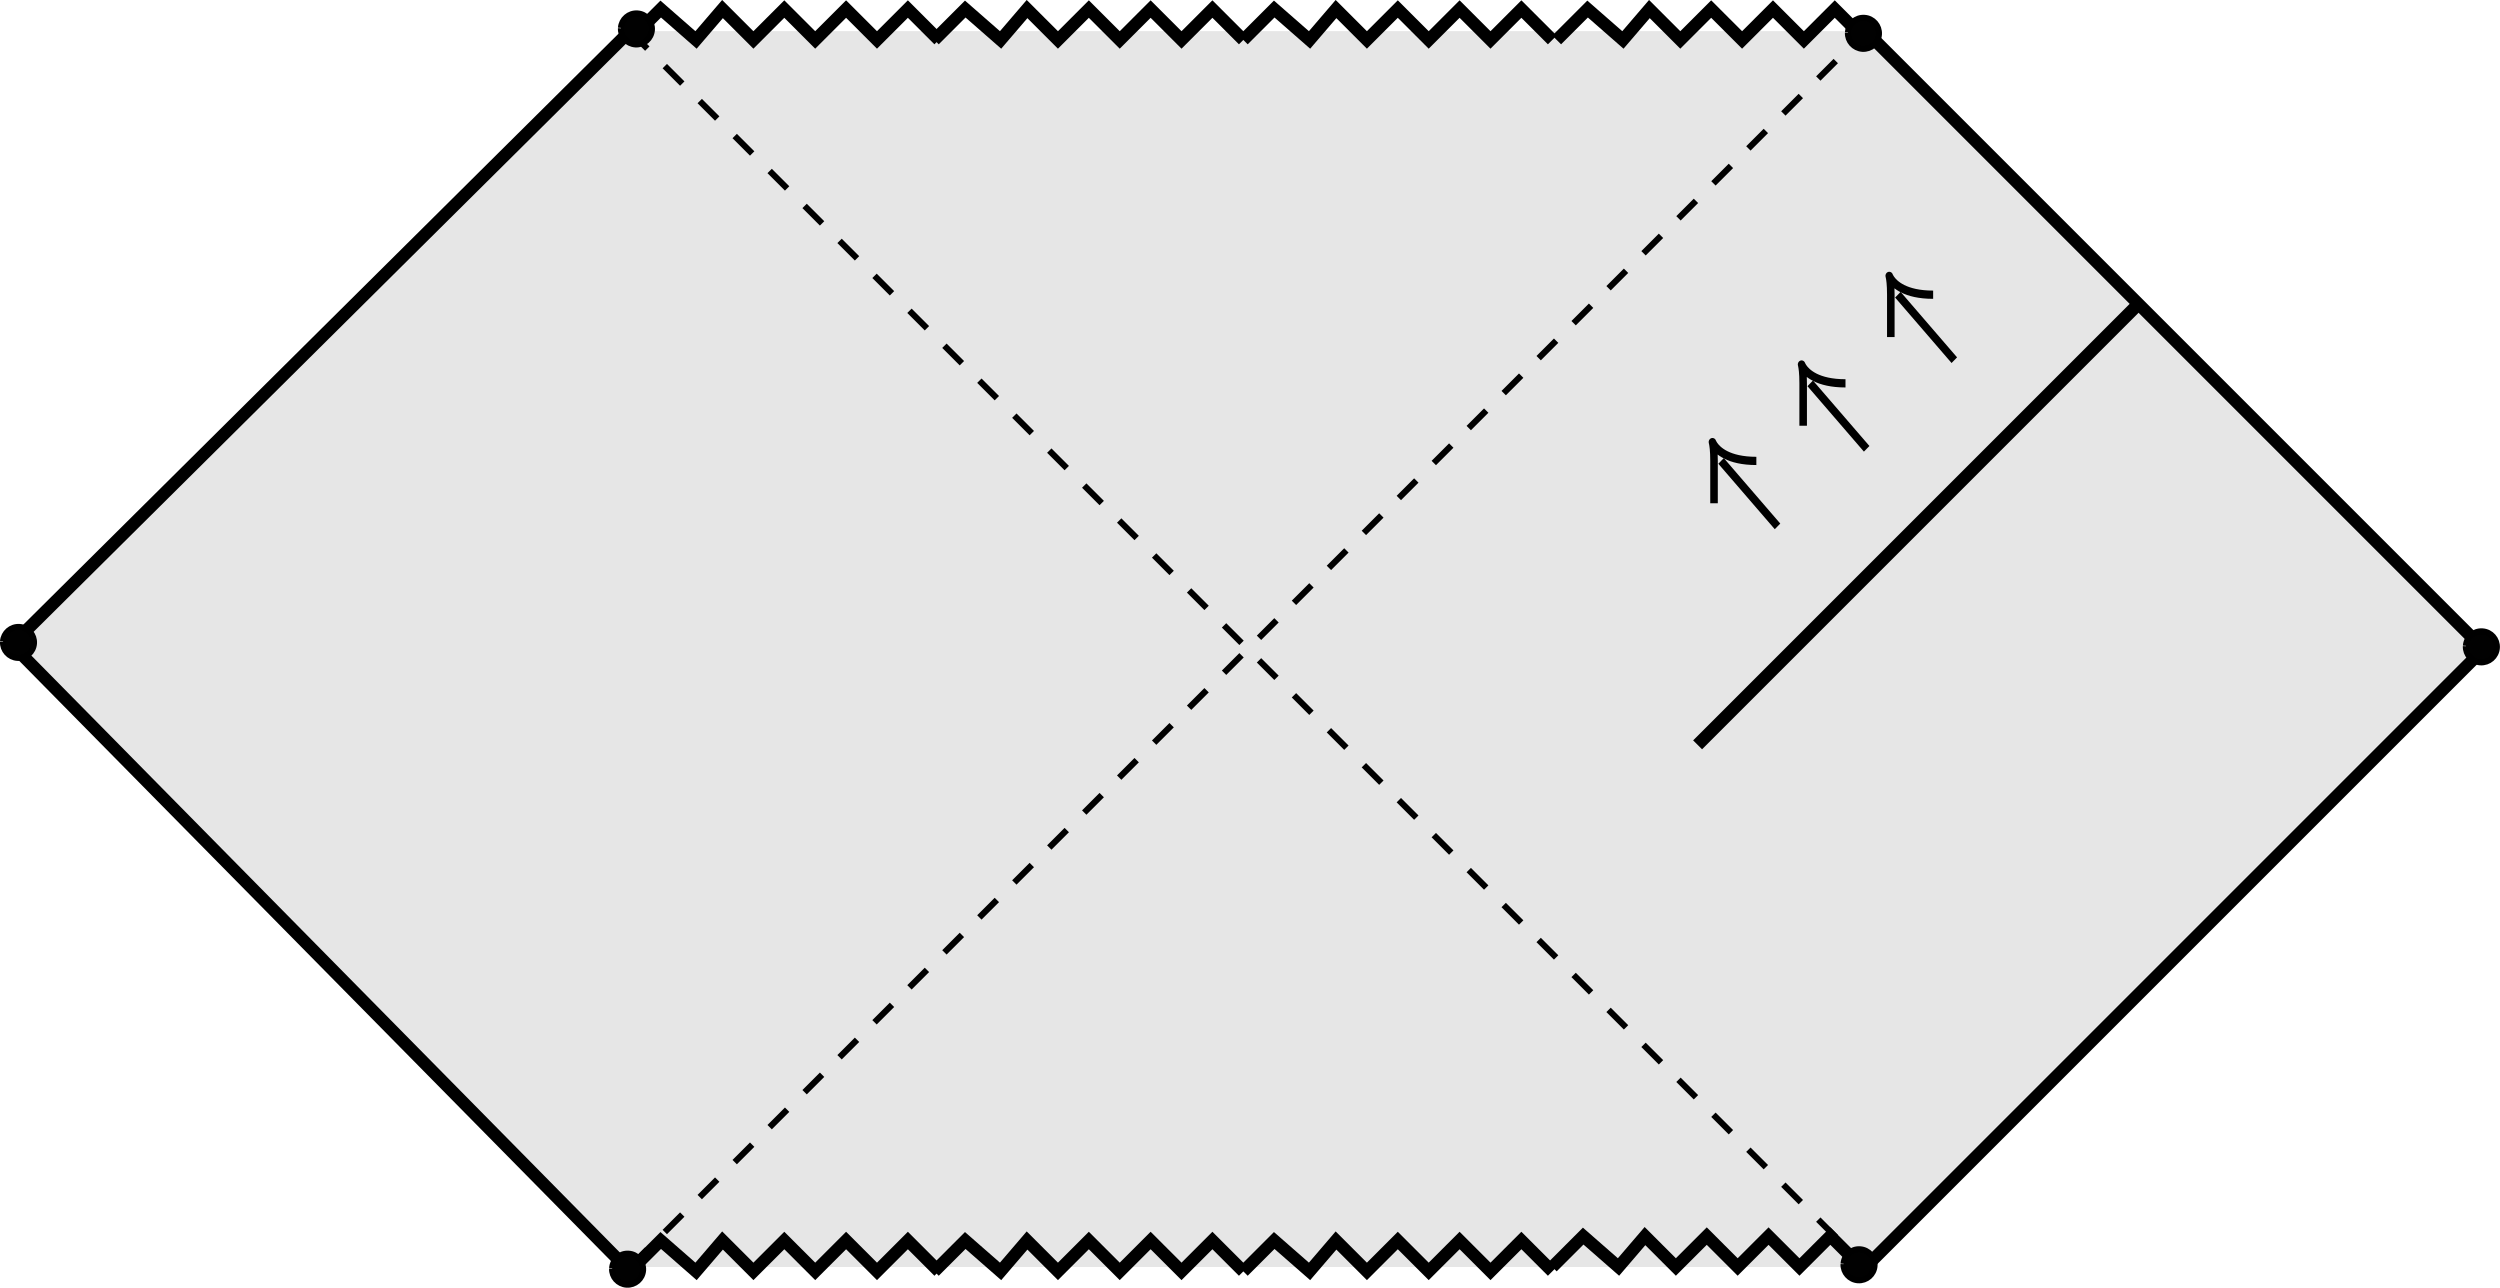 <?xml version="1.0" encoding="UTF-8" standalone="no"?>
<!-- Created with Inkscape (http://www.inkscape.org/) -->

<svg
   xmlns:dc="http://purl.org/dc/elements/1.1/"
   xmlns:cc="http://creativecommons.org/ns#"
   xmlns:rdf="http://www.w3.org/1999/02/22-rdf-syntax-ns#"
   xmlns:svg="http://www.w3.org/2000/svg"
   xmlns="http://www.w3.org/2000/svg"
   xmlns:sodipodi="http://sodipodi.sourceforge.net/DTD/sodipodi-0.dtd"
   xmlns:inkscape="http://www.inkscape.org/namespaces/inkscape"
   id="svg2"
   version="1.1"
   inkscape:version="0.48.3.1 r9886"
   width="202.29"
   height="104.195"
   xml:space="preserve"
   sodipodi:docname="SchwarzschildPenroseDiagram.pdf"><defs
     id="defs6" /><sodipodi:namedview
     pagecolor="#ffffff"
     bordercolor="#666666"
     borderopacity="1"
     objecttolerance="10"
     gridtolerance="10"
     guidetolerance="10"
     inkscape:pageopacity="0"
     inkscape:pageshadow="2"
     inkscape:window-width="1366"
     inkscape:window-height="709"
     id="namedview4"
     showgrid="false"
     inkscape:zoom="2.1404877"
     inkscape:cx="101.14517"
     inkscape:cy="52.097679"
     inkscape:window-x="0"
     inkscape:window-y="27"
     inkscape:window-maximized="1"
     inkscape:current-layer="g10" /><g
     id="g10"
     inkscape:groupmode="layer"
     inkscape:label="SchwarzschildPenroseDiagram"
     transform="matrix(1.25,0,0,-1.25,0,104.195)"><path
       inkscape:connector-curvature="0"
       id="path14"
       style="fill:#000000;fill-opacity:1;fill-rule:evenodd;stroke:none"
       d="M 134.484,63.915 147.34,36.485" /><path
       inkscape:connector-curvature="0"
       id="path16"
       style="fill:#e6e6e6;fill-opacity:1;fill-rule:evenodd;stroke:none"
       d="m 0.77,41.341 40,40 80,0 40,-40 -40,-40 -80,0 -40,40 z" /><g
       transform="matrix(1,0,0,-1,0,83.356)"
       id="g18"><path
         inkscape:connector-curvature="0"
         id="path20"
         style="fill:none;stroke:#000000;stroke-width:0.8;stroke-linecap:butt;stroke-linejoin:miter;stroke-miterlimit:4;stroke-opacity:1;stroke-dasharray:none"
         d="m 40.77,2.586 2,-2 2.285,2 1.715,-2 2,2 2,-2 2,2 2,-2 2,2 2,-2 2,2" /></g><g
       transform="matrix(1,0,0,-1,0,83.356)"
       id="g22"><path
         inkscape:connector-curvature="0"
         id="path24"
         style="fill:none;stroke:#000000;stroke-width:0.8;stroke-linecap:butt;stroke-linejoin:miter;stroke-miterlimit:4;stroke-opacity:1;stroke-dasharray:none"
         d="m 100.484,82.016 2,-2 2.286,2 1.714,-2 2,2 2,-2 2,2 2,-2 2,2 2,-2 2,2" /></g><g
       transform="matrix(1,0,0,-1,0,83.356)"
       id="g26"><path
         inkscape:connector-curvature="0"
         id="path28"
         style="fill:none;stroke:#000000;stroke-width:0.8;stroke-linecap:butt;stroke-linejoin:miter;stroke-miterlimit:4;stroke-opacity:1;stroke-dasharray:none"
         d="m 60.484,2.586 2,-2 2.286,2 1.714,-2 2,2 2,-2 2,2 2,-2 2,2 2,-2 2,2" /></g><g
       transform="matrix(1,0,0,-1,0,83.356)"
       id="g30"><path
         inkscape:connector-curvature="0"
         id="path32"
         style="fill:none;stroke:#000000;stroke-width:0.8;stroke-linecap:butt;stroke-linejoin:miter;stroke-miterlimit:4;stroke-opacity:1;stroke-dasharray:none"
         d="m 80.484,2.586 2,-2 2.286,2 1.714,-2 2,2 2,-2 2,2 2,-2 2,2 2,-2 2,2" /></g><g
       transform="matrix(1,0,0,-1,0,83.356)"
       id="g34"><path
         inkscape:connector-curvature="0"
         id="path36"
         style="fill:none;stroke:#000000;stroke-width:0.8;stroke-linecap:butt;stroke-linejoin:miter;stroke-miterlimit:4;stroke-opacity:1;stroke-dasharray:none"
         d="m 100.77,2.586 2,-2 2.285,2 1.715,-2 2,2 2,-2 2,2 2,-2 2,2 2,-2 2,2" /></g><g
       transform="matrix(1,0,0,-1,0,83.356)"
       id="g38"><path
         inkscape:connector-curvature="0"
         id="path40"
         style="fill:none;stroke:#000000;stroke-width:0.8;stroke-linecap:butt;stroke-linejoin:miter;stroke-miterlimit:4;stroke-opacity:1;stroke-dasharray:none"
         d="m 60.77,82.301 -2,-2 -2,2 -2,-2 -2,2 -2,-2 -2,2 -2,-2 -1.715,2 -2.285,-2 -2,2 -40,-40.571 40,-39.714" /></g><g
       transform="matrix(1,0,0,-1,0,83.356)"
       id="g42"><path
         inkscape:connector-curvature="0"
         id="path44"
         style="fill:none;stroke:#000000;stroke-width:0.8;stroke-linecap:butt;stroke-linejoin:miter;stroke-miterlimit:4;stroke-opacity:1;stroke-dasharray:none"
         d="m 60.484,82.301 2,-2 2.286,2 1.714,-2 2,2 2,-2 2,2 2,-2 2,2 2,-2 2,2" /></g><g
       transform="matrix(1,0,0,-1,0,83.356)"
       id="g46"><path
         inkscape:connector-curvature="0"
         id="path48"
         style="fill:none;stroke:#000000;stroke-width:0.8;stroke-linecap:butt;stroke-linejoin:miter;stroke-miterlimit:4;stroke-opacity:1;stroke-dasharray:none"
         d="m 80.484,82.301 2,-2 2.286,2 1.714,-2 2,2 2,-2 2,2 2,-2 2,2 2,-2 2,2" /></g><g
       transform="matrix(1,0,0,-1,0,83.356)"
       id="g50"><path
         inkscape:connector-curvature="0"
         id="path52"
         style="fill:none;stroke:#000000;stroke-width:0.8;stroke-linecap:butt;stroke-linejoin:miter;stroke-miterlimit:4;stroke-opacity:1;stroke-dasharray:none"
         d="m 120.77,2.016 40,40 -40,40" /></g><g
       transform="matrix(1,0,0,-1,0,83.356)"
       id="g54"><path
         inkscape:connector-curvature="0"
         id="path56"
         style="fill:#000000;fill-opacity:1;fill-rule:evenodd;stroke:#000000;stroke-width:0.4;stroke-linecap:butt;stroke-linejoin:miter;stroke-miterlimit:4;stroke-opacity:1;stroke-dasharray:1.6, 1.6;stroke-dashoffset:0"
         d="m 40.77,2.016 80,80" /></g><g
       transform="matrix(1,0,0,-1,0,83.356)"
       id="g58"><path
         inkscape:connector-curvature="0"
         id="path60"
         style="fill:none;stroke:#000000;stroke-width:0.4;stroke-linecap:butt;stroke-linejoin:miter;stroke-miterlimit:4;stroke-opacity:1;stroke-dasharray:1.6, 1.6;stroke-dashoffset:0"
         d="m 40.77,82.016 80,-80" /></g><g
       transform="matrix(1,0,0,-1,0,83.356)"
       id="g62"><path
         inkscape:connector-curvature="0"
         id="path64"
         style="fill:#010101;fill-opacity:1;fill-rule:nonzero;stroke:#000000;stroke-width:0.4;stroke-linecap:butt;stroke-linejoin:miter;stroke-miterlimit:4;stroke-opacity:1;stroke-dasharray:none"
         d="m 119.344,81.805 c 0.035,-0.551 0.511,-0.969 1.062,-0.93 0.551,0.035 0.969,0.512 0.934,1.063 -0.039,0.554 -0.516,0.968 -1.067,0.933 -0.543,-0.039 -0.953,-0.5 -0.933,-1.039" /></g><g
       transform="matrix(1,0,0,-1,0,83.356)"
       id="g66"><path
         inkscape:connector-curvature="0"
         id="path68"
         style="fill:#010101;fill-opacity:1;fill-rule:nonzero;stroke:#000000;stroke-width:0.4;stroke-linecap:butt;stroke-linejoin:miter;stroke-miterlimit:4;stroke-opacity:1;stroke-dasharray:none"
         d="m 119.629,2.09 c 0.035,-0.551 0.512,-0.969 1.066,-0.93 0.551,0.035 0.965,0.516 0.93,1.067 -0.039,0.55 -0.516,0.964 -1.066,0.929 -0.539,-0.039 -0.954,-0.496 -0.934,-1.039" /></g><g
       transform="matrix(1,0,0,-1,0,83.356)"
       id="g70"><path
         inkscape:connector-curvature="0"
         id="path72"
         style="fill:#010101;fill-opacity:1;fill-rule:nonzero;stroke:#000000;stroke-width:0.4;stroke-linecap:butt;stroke-linejoin:miter;stroke-miterlimit:4;stroke-opacity:1;stroke-dasharray:none"
         d="m 159.629,41.805 c 0.035,-0.551 0.512,-0.969 1.066,-0.93 0.551,0.035 0.965,0.512 0.93,1.063 -0.039,0.554 -0.516,0.968 -1.066,0.933 -0.539,-0.039 -0.954,-0.5 -0.934,-1.039" /></g><g
       transform="matrix(1,0,0,-1,0,83.356)"
       id="g74"><path
         inkscape:connector-curvature="0"
         id="path76"
         style="fill:#010101;fill-opacity:1;fill-rule:nonzero;stroke:#000000;stroke-width:0.4;stroke-linecap:butt;stroke-linejoin:miter;stroke-miterlimit:4;stroke-opacity:1;stroke-dasharray:none"
         d="m 0.199,41.52 c 0.039,-0.551 0.516,-0.969 1.067,-0.93 0.55,0.035 0.968,0.512 0.929,1.062 C 2.156,42.203 1.68,42.621 1.129,42.582 0.59,42.547 0.176,42.086 0.199,41.547" /></g><g
       transform="matrix(1,0,0,-1,0,83.356)"
       id="g78"><path
         inkscape:connector-curvature="0"
         id="path80"
         style="fill:#010101;fill-opacity:1;fill-rule:nonzero;stroke:#000000;stroke-width:0.4;stroke-linecap:butt;stroke-linejoin:miter;stroke-miterlimit:4;stroke-opacity:1;stroke-dasharray:none"
         d="m 40.199,1.805 c 0.039,-0.551 0.516,-0.969 1.067,-0.93 0.55,0.035 0.968,0.512 0.929,1.063 -0.039,0.554 -0.515,0.968 -1.066,0.933 -0.539,-0.039 -0.953,-0.5 -0.93,-1.039" /></g><g
       transform="matrix(1,0,0,-1,0,83.356)"
       id="g82"><path
         inkscape:connector-curvature="0"
         id="path84"
         style="fill:#010101;fill-opacity:1;fill-rule:nonzero;stroke:#000000;stroke-width:0.4;stroke-linecap:butt;stroke-linejoin:miter;stroke-miterlimit:4;stroke-opacity:1;stroke-dasharray:none"
         d="m 39.629,82.09 c 0.035,-0.551 0.512,-0.969 1.066,-0.93 0.551,0.035 0.965,0.516 0.93,1.067 -0.039,0.55 -0.516,0.964 -1.066,0.929 -0.539,-0.039 -0.954,-0.496 -0.934,-1.039" /></g><path
       style="fill:none;stroke:#000000;stroke-width:0.816px;stroke-linecap:butt;stroke-linejoin:miter;stroke-opacity:1"
       d="M 138.278,63.529 C 109.89,35.14 109.89,35.14 109.89,35.14"
       id="path3105"
       inkscape:connector-curvature="0" /><g
       id="g3113"
       transform="matrix(0.611,0,0,0.667,170.353,64.777)"><path
         transform="matrix(0.8,0,0,-0.8,0,83.356)"
         inkscape:connector-curvature="0"
         id="path3109"
         d="m -89.699,113.072 -7.475,-7.942 0,0"
         style="fill:none;stroke:#000000;stroke-width:1px;stroke-linecap:butt;stroke-linejoin:miter;stroke-opacity:1" /><path
         transform="matrix(0.8,0,0,-0.8,0,83.356)"
         inkscape:connector-curvature="0"
         id="path3111"
         d="m -92.502,105.13 c -7.475,0 -5.606,-5.139 -5.606,0 0,5.139 0,5.139 0,5.139"
         style="fill:none;stroke:#000000;stroke-width:1px;stroke-linecap:butt;stroke-linejoin:miter;stroke-opacity:1" /></g><g
       id="g3113-6"
       transform="matrix(0.611,0,0,0.667,164.679,59.04)"><path
         transform="matrix(0.8,0,0,-0.8,0,83.356)"
         inkscape:connector-curvature="0"
         id="path3109-8"
         d="m -89.699,113.072 -7.475,-7.942 0,0"
         style="fill:none;stroke:#000000;stroke-width:1px;stroke-linecap:butt;stroke-linejoin:miter;stroke-opacity:1" /><path
         transform="matrix(0.8,0,0,-0.8,0,83.356)"
         inkscape:connector-curvature="0"
         id="path3111-3"
         d="m -92.502,105.13 c -7.475,0 -5.606,-5.139 -5.606,0 0,5.139 0,5.139 0,5.139"
         style="fill:none;stroke:#000000;stroke-width:1px;stroke-linecap:butt;stroke-linejoin:miter;stroke-opacity:1" /></g><g
       id="g3113-6-8"
       transform="matrix(0.611,0,0,0.667,158.909,54.018)"><path
         transform="matrix(0.8,0,0,-0.8,0,83.356)"
         inkscape:connector-curvature="0"
         id="path3109-8-4"
         d="m -89.699,113.072 -7.475,-7.942 0,0"
         style="fill:none;stroke:#000000;stroke-width:1px;stroke-linecap:butt;stroke-linejoin:miter;stroke-opacity:1" /><path
         transform="matrix(0.8,0,0,-0.8,0,83.356)"
         inkscape:connector-curvature="0"
         id="path3111-3-1"
         d="m -92.502,105.13 c -7.475,0 -5.606,-5.139 -5.606,0 0,5.139 0,5.139 0,5.139"
         style="fill:none;stroke:#000000;stroke-width:1px;stroke-linecap:butt;stroke-linejoin:miter;stroke-opacity:1" /></g></g></svg>
